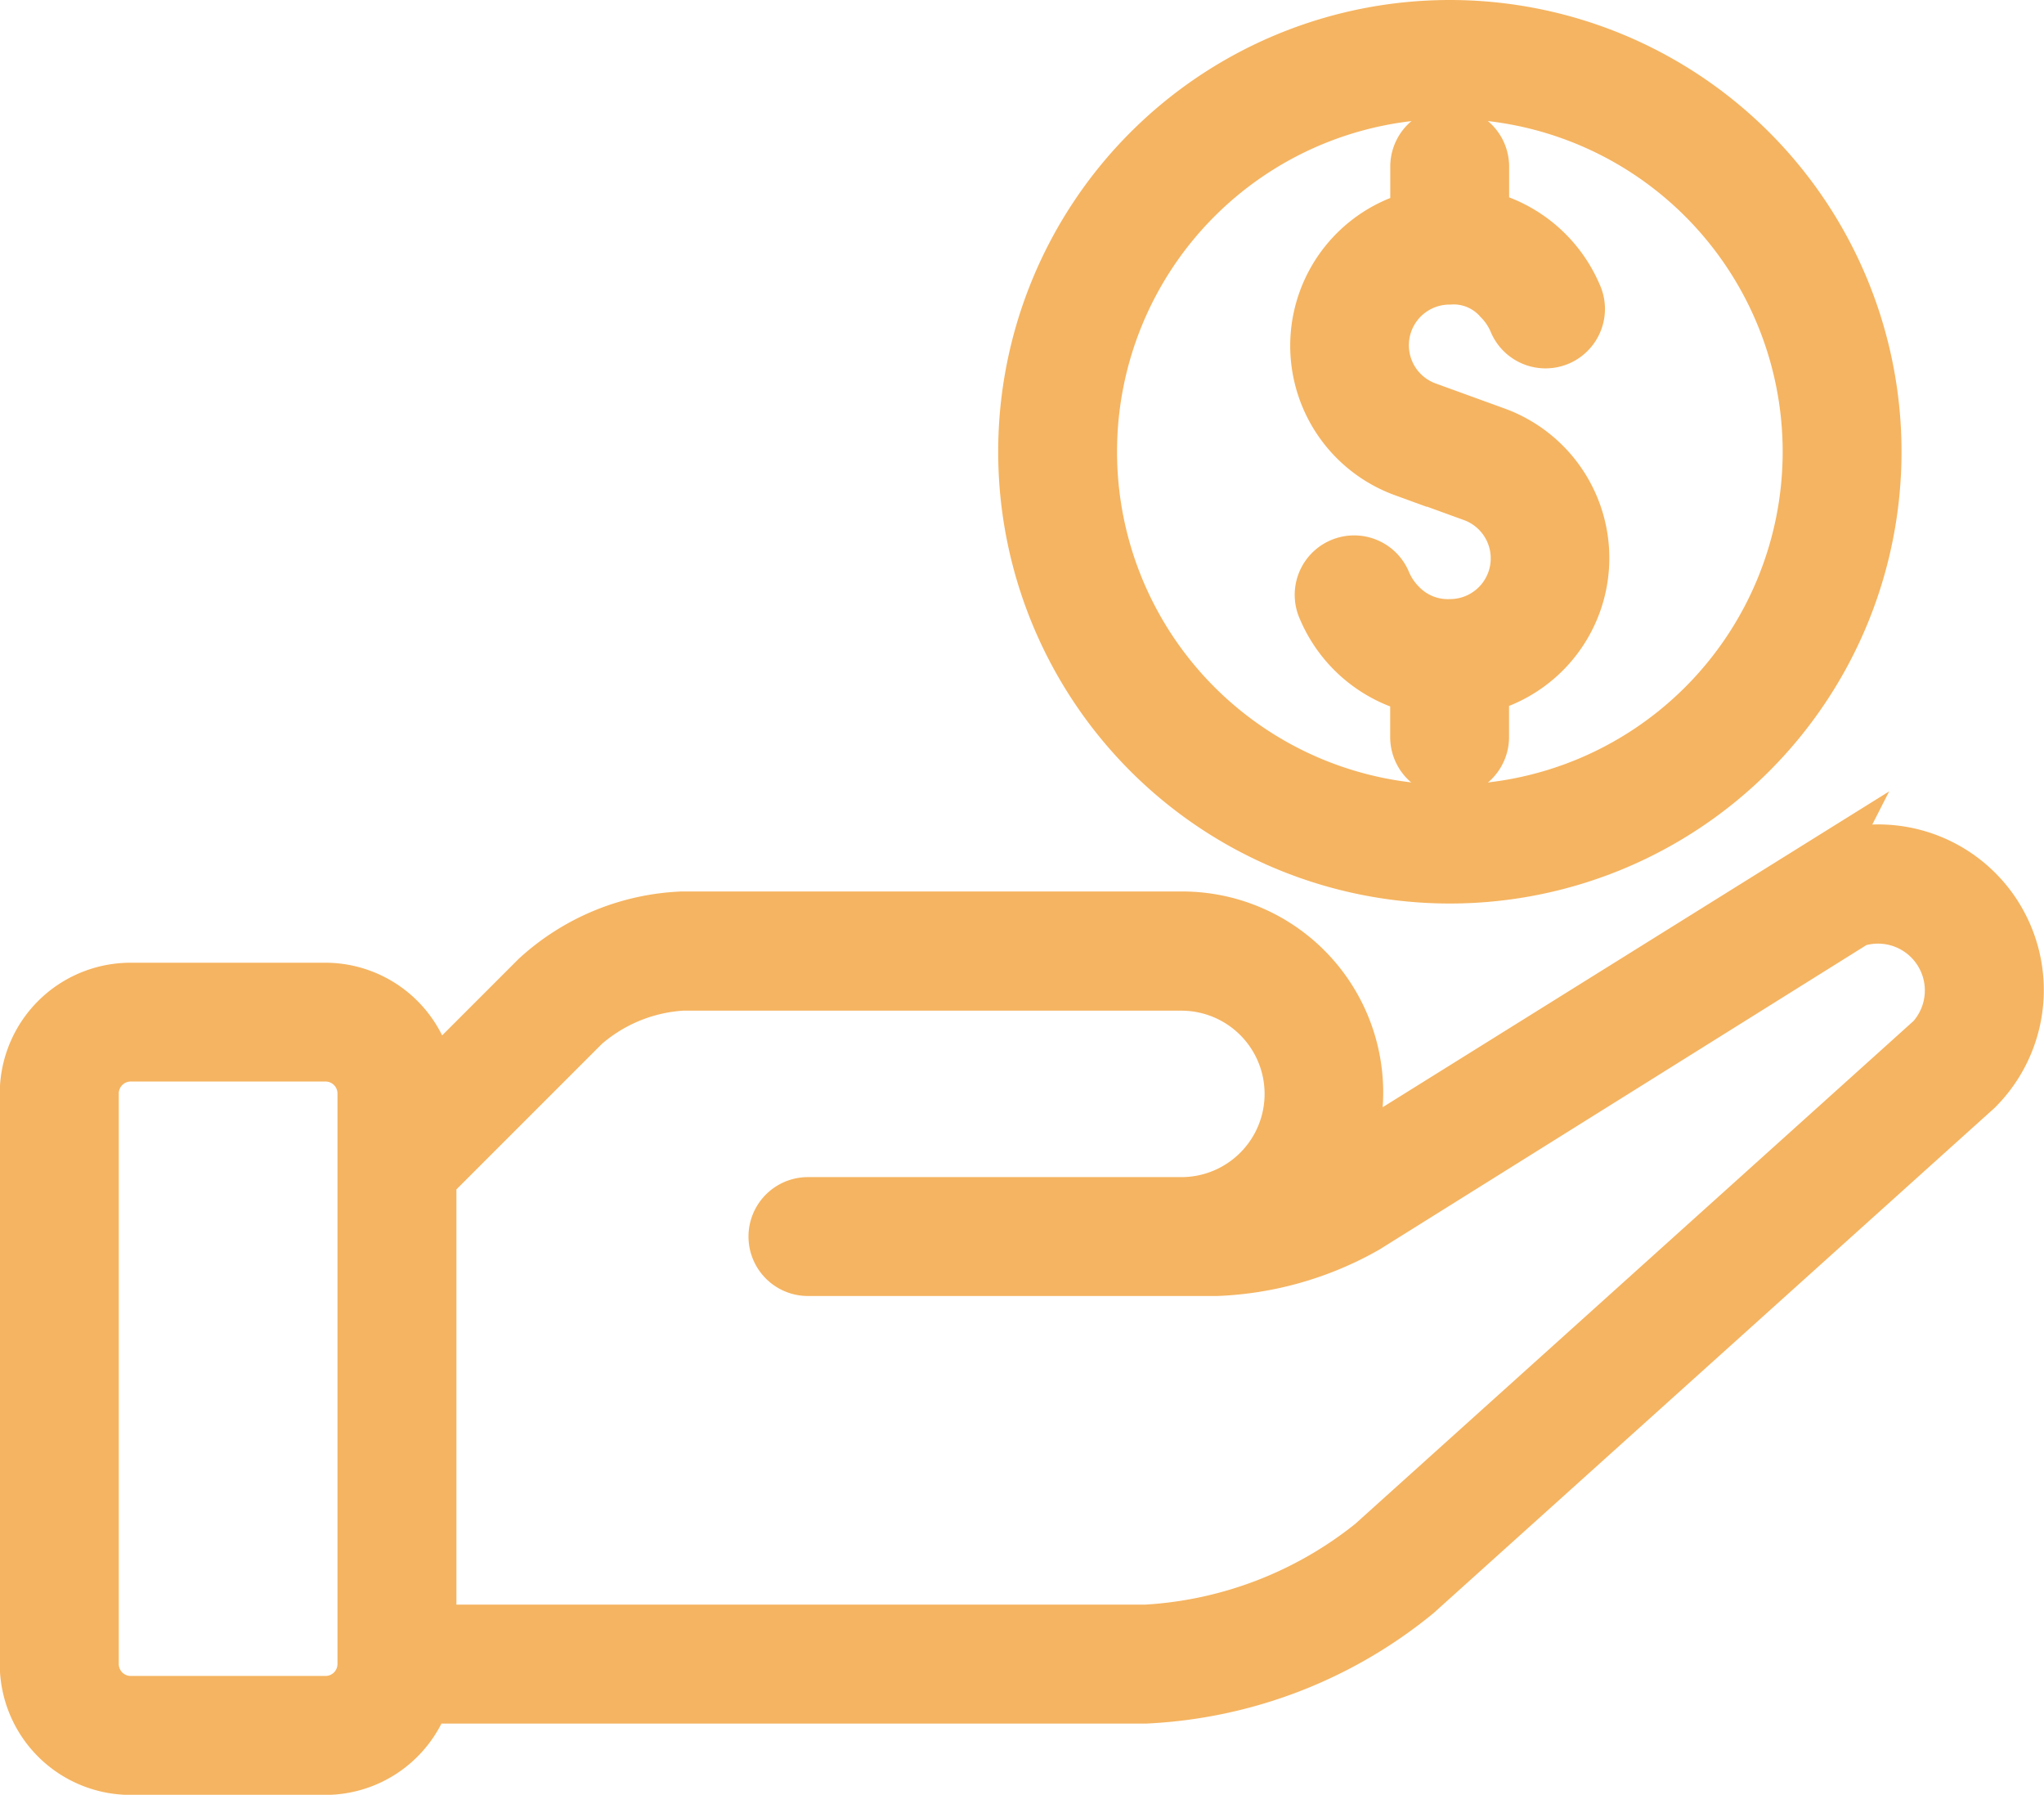 <svg xmlns="http://www.w3.org/2000/svg" width="25.795" height="22.645" viewBox="0 0 25.795 22.645">
  <g id="noun-pay-2303736" transform="translate(-104.704 -52.2)">
    <path id="Path_11778" data-name="Path 11778" d="M127.787,254.837l-6.082,3.792a2.237,2.237,0,0,0-2.095-3.055h-6.3a2.922,2.922,0,0,0-1.854.768l-1.312,1.312a1.346,1.346,0,0,0-1.333-1.181h-2.46a1.351,1.351,0,0,0-1.35,1.35v7.2a1.351,1.351,0,0,0,1.35,1.35h2.46a1.347,1.347,0,0,0,1.267-.9h9.081a5.861,5.861,0,0,0,3.438-1.319l7.071-6.366a1.79,1.79,0,0,0-1.882-2.949Zm-18.524,10.185a.451.451,0,0,1-.45.45h-2.46a.451.451,0,0,1-.45-.45v-7.2a.451.451,0,0,1,.45-.45h2.46a.451.451,0,0,1,.45.45Zm19.788-7.889L122,263.483a4.987,4.987,0,0,1-2.836,1.089h-9v-5.663l1.931-1.931a2.045,2.045,0,0,1,1.218-.5h6.3a1.35,1.35,0,1,1,0,2.7H114.9a.45.45,0,0,0,0,.9h5.159a4.17,4.17,0,0,0,1.9-.544l6.175-3.86a.891.891,0,0,1,.915,1.464Z" transform="translate(0 -191.826)" fill="#f5b461" stroke="#f5b461" stroke-width="0.6"/>
    <path id="Path_11779" data-name="Path 11779" d="M422.751,83.058l.872.317a.814.814,0,0,1-.279,1.579.8.8,0,0,1-.607-.248.877.877,0,0,1-.183-.27.45.45,0,1,0-.827.354,1.73,1.73,0,0,0,1.163,1v.605a.45.45,0,1,0,.9,0v-.609a1.708,1.708,0,0,0,.141-3.255l-.87-.316a.813.813,0,0,1,.279-1.577.742.742,0,0,1,.609.251.879.879,0,0,1,.182.267.45.45,0,1,0,.825-.358,1.734,1.734,0,0,0-1.165-.994v-.607a.45.45,0,1,0-.9,0v.612a1.707,1.707,0,0,0-.14,3.252Z" transform="translate(-300.342 -24.895)" fill="#f5b461" stroke="#f5b461" stroke-width="0.6"/>
    <path id="Path_11780" data-name="Path 11780" d="M355.4,63.3a5.4,5.4,0,1,0-5.4-5.4A5.4,5.4,0,0,0,355.4,63.3Zm0-9.9a4.5,4.5,0,1,1-4.5,4.5A4.5,4.5,0,0,1,355.4,53.4Z" transform="translate(-232.399)" fill="#f5b461" stroke="#f5b461" stroke-width="0.6"/>
  </g>
</svg>
